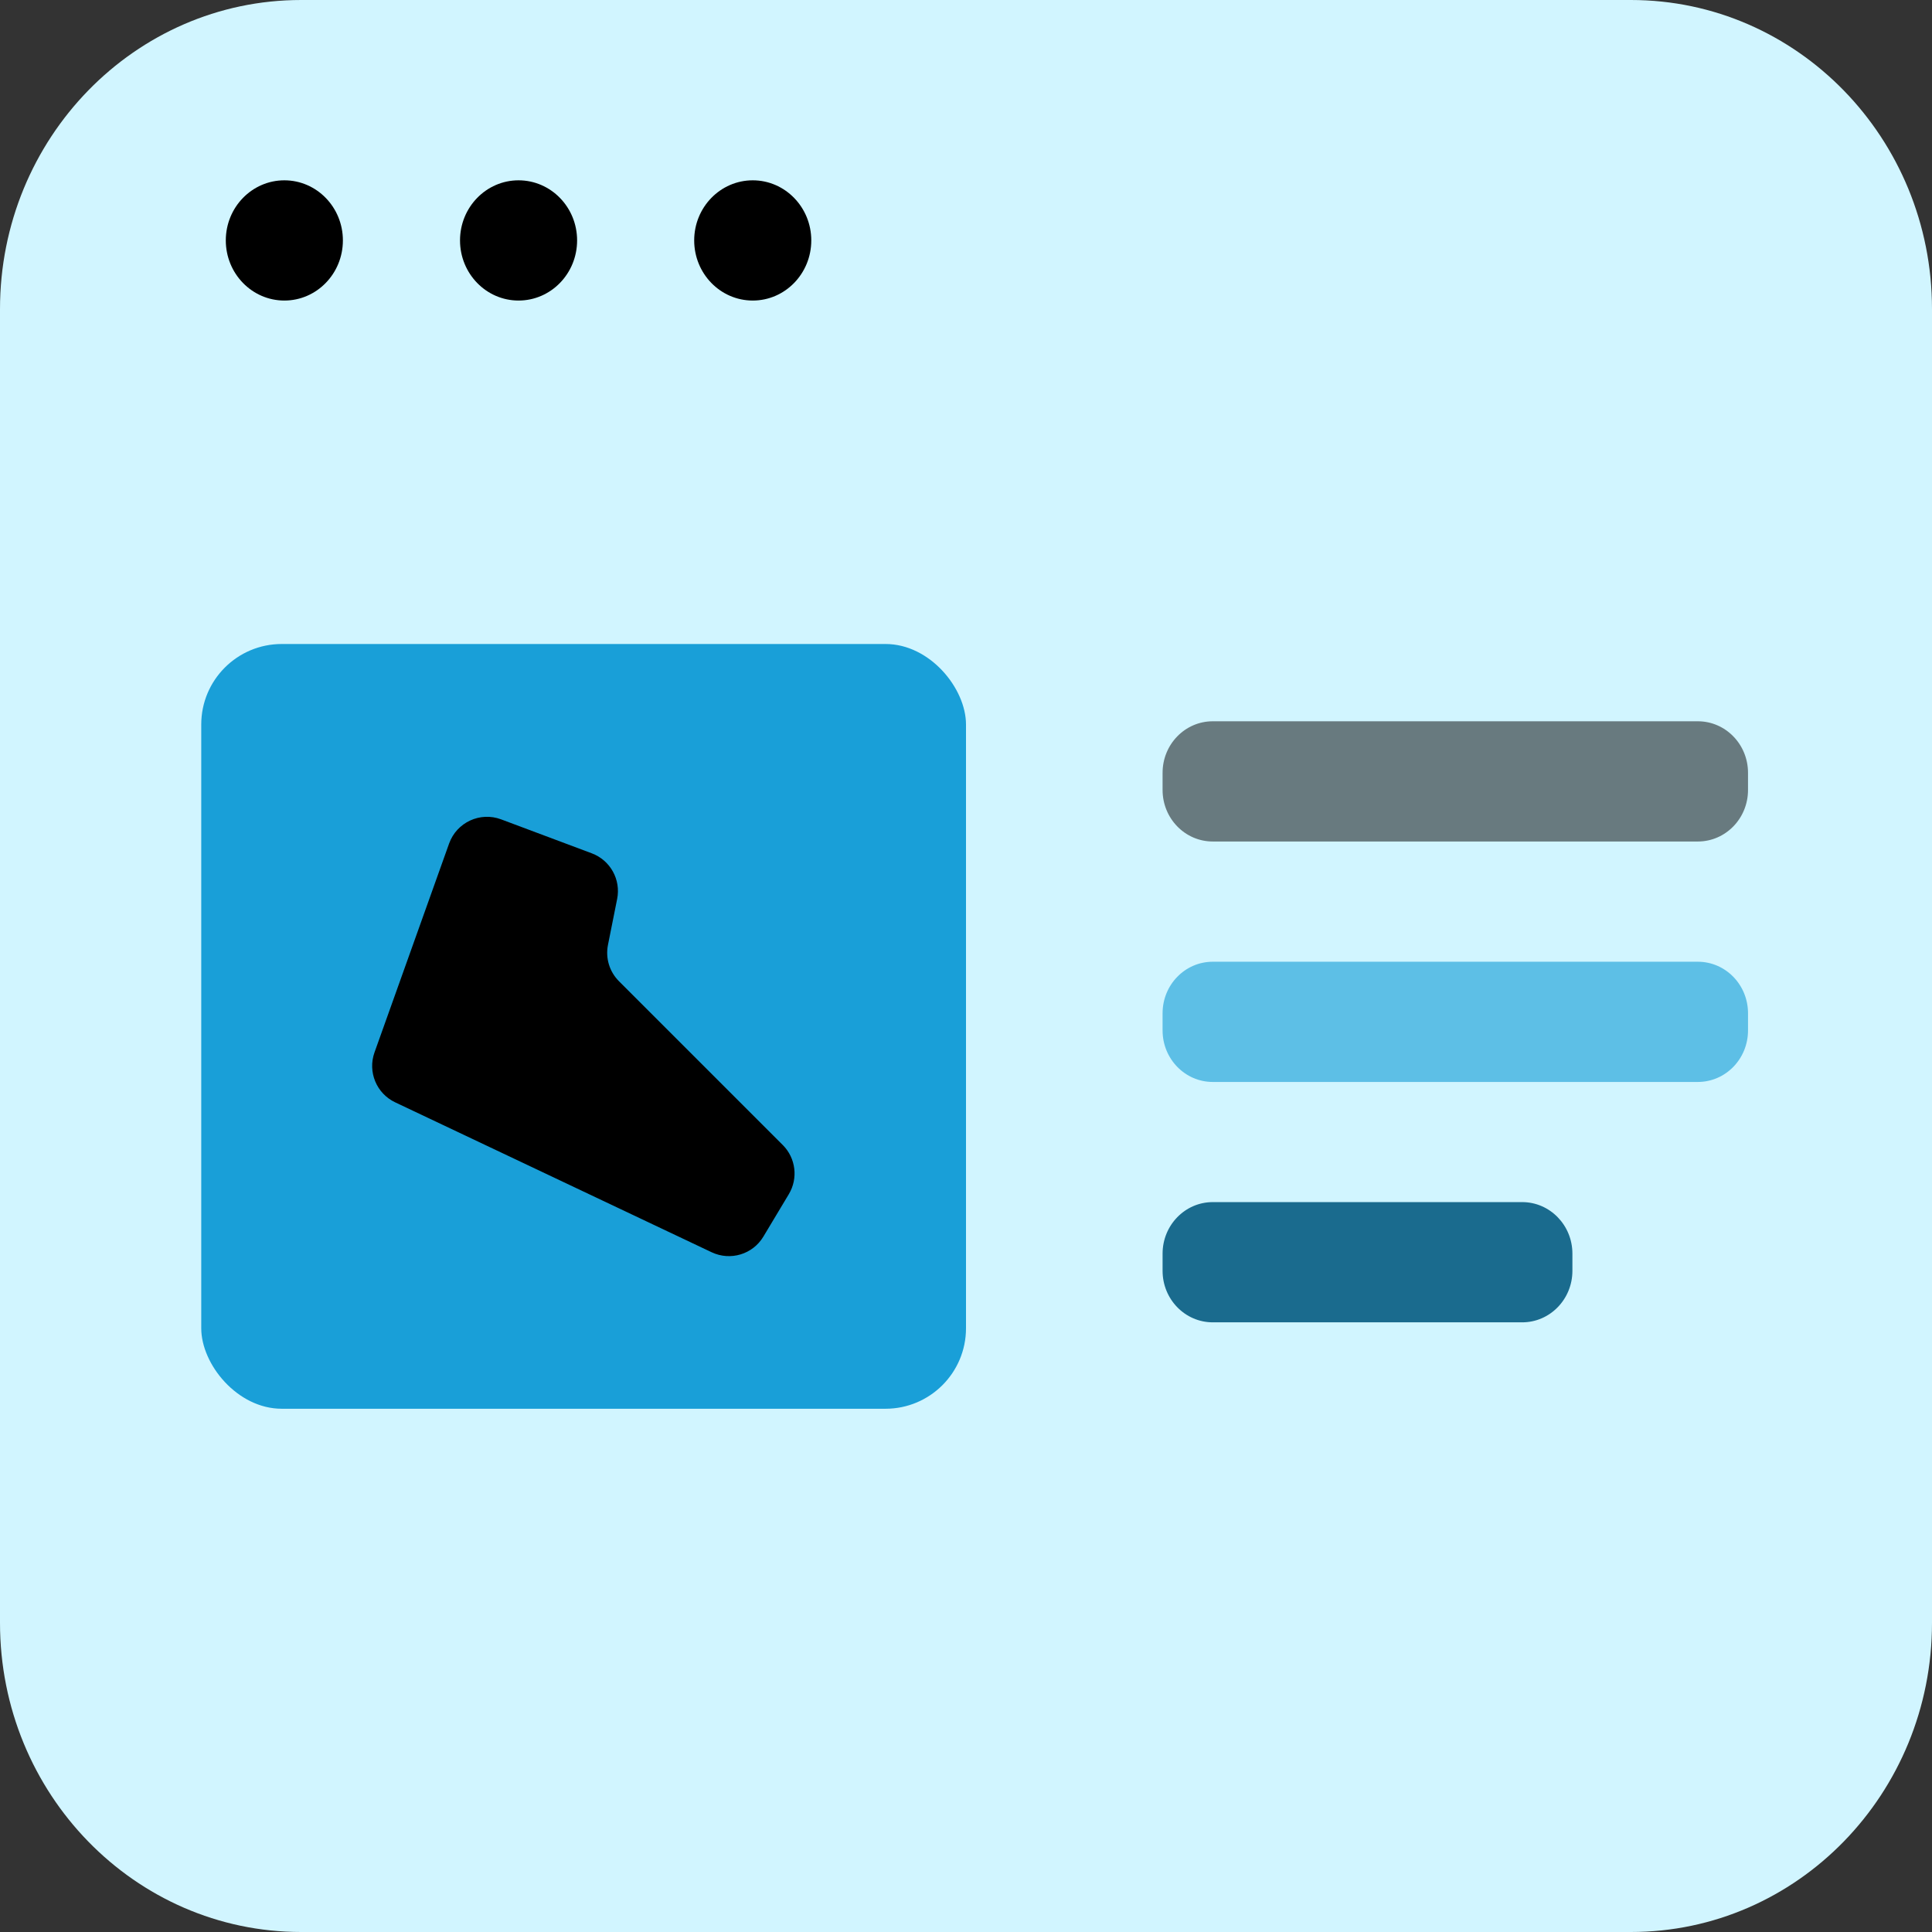 <svg xmlns="http://www.w3.org/2000/svg" width="48" height="48" viewBox="0 0 48 48" fill="none">
  <rect x="0" y="0" width="48" height="48" fill="#333333" stroke="none"/>
  <path d="M40.52 0H7.481C3.349 0 0 3.438 0 7.68V40.32C0 44.562 3.349 48 7.481 48H40.52C44.651 48 48 44.562 48 40.32V7.68C48 3.438 44.651 0 40.52 0Z" fill="#D1F5FF"/>
  <path d="M7.065 7.467C7.868 7.467 8.519 6.798 8.519 5.973C8.519 5.149 7.868 4.48 7.065 4.48C6.262 4.48 5.61 5.149 5.61 5.973C5.61 6.798 6.262 7.467 7.065 7.467Z" fill="black"/>
  <path d="M12.883 7.467C13.687 7.467 14.338 6.798 14.338 5.973C14.338 5.149 13.687 4.48 12.883 4.48C12.08 4.48 11.429 5.149 11.429 5.973C11.429 6.798 12.08 7.467 12.883 7.467Z" fill="black"/>
  <path d="M18.702 7.467C19.505 7.467 20.156 6.798 20.156 5.973C20.156 5.149 19.505 4.48 18.702 4.48C17.898 4.48 17.247 5.149 17.247 5.973C17.247 6.798 17.898 7.467 18.702 7.467Z" fill="black"/>
  <path opacity="0.627" d="M42.182 23.894H30.131C29.442 23.894 28.884 24.467 28.884 25.174V25.601C28.884 26.308 29.442 26.881 30.131 26.881H42.182C42.871 26.881 43.429 26.308 43.429 25.601V25.174C43.429 24.467 42.871 23.894 42.182 23.894Z" fill="#199FD8"/>
  <path opacity="0.5" d="M42.182 17.92H30.131C29.442 17.92 28.884 18.493 28.884 19.2V19.627C28.884 20.334 29.442 20.907 30.131 20.907H42.182C42.871 20.907 43.429 20.334 43.429 19.627V19.2C43.429 18.493 42.871 17.92 42.182 17.92Z" fill="black"/>
  <path d="M37.819 29.866H30.131C29.442 29.866 28.884 30.44 28.884 31.146V31.573C28.884 32.28 29.442 32.853 30.131 32.853H37.819C38.507 32.853 39.066 32.28 39.066 31.573V31.146C39.066 30.44 38.507 29.866 37.819 29.866Z" fill="#1A6B8E"/>
  <rect x="5" y="16" width="19" height="19" rx="2" fill="#199FD8"/>
  <path d="M14.704 21.201L12.451 20.357C11.928 20.161 11.346 20.431 11.158 20.957L9.304 26.148C9.132 26.631 9.354 27.168 9.818 27.387L17.681 31.112C18.146 31.332 18.702 31.164 18.966 30.723L19.598 29.669C19.834 29.276 19.772 28.772 19.448 28.448L15.378 24.378C15.142 24.142 15.039 23.803 15.105 23.475L15.333 22.334C15.429 21.853 15.163 21.374 14.704 21.201Z" fill="black"/>
</svg>